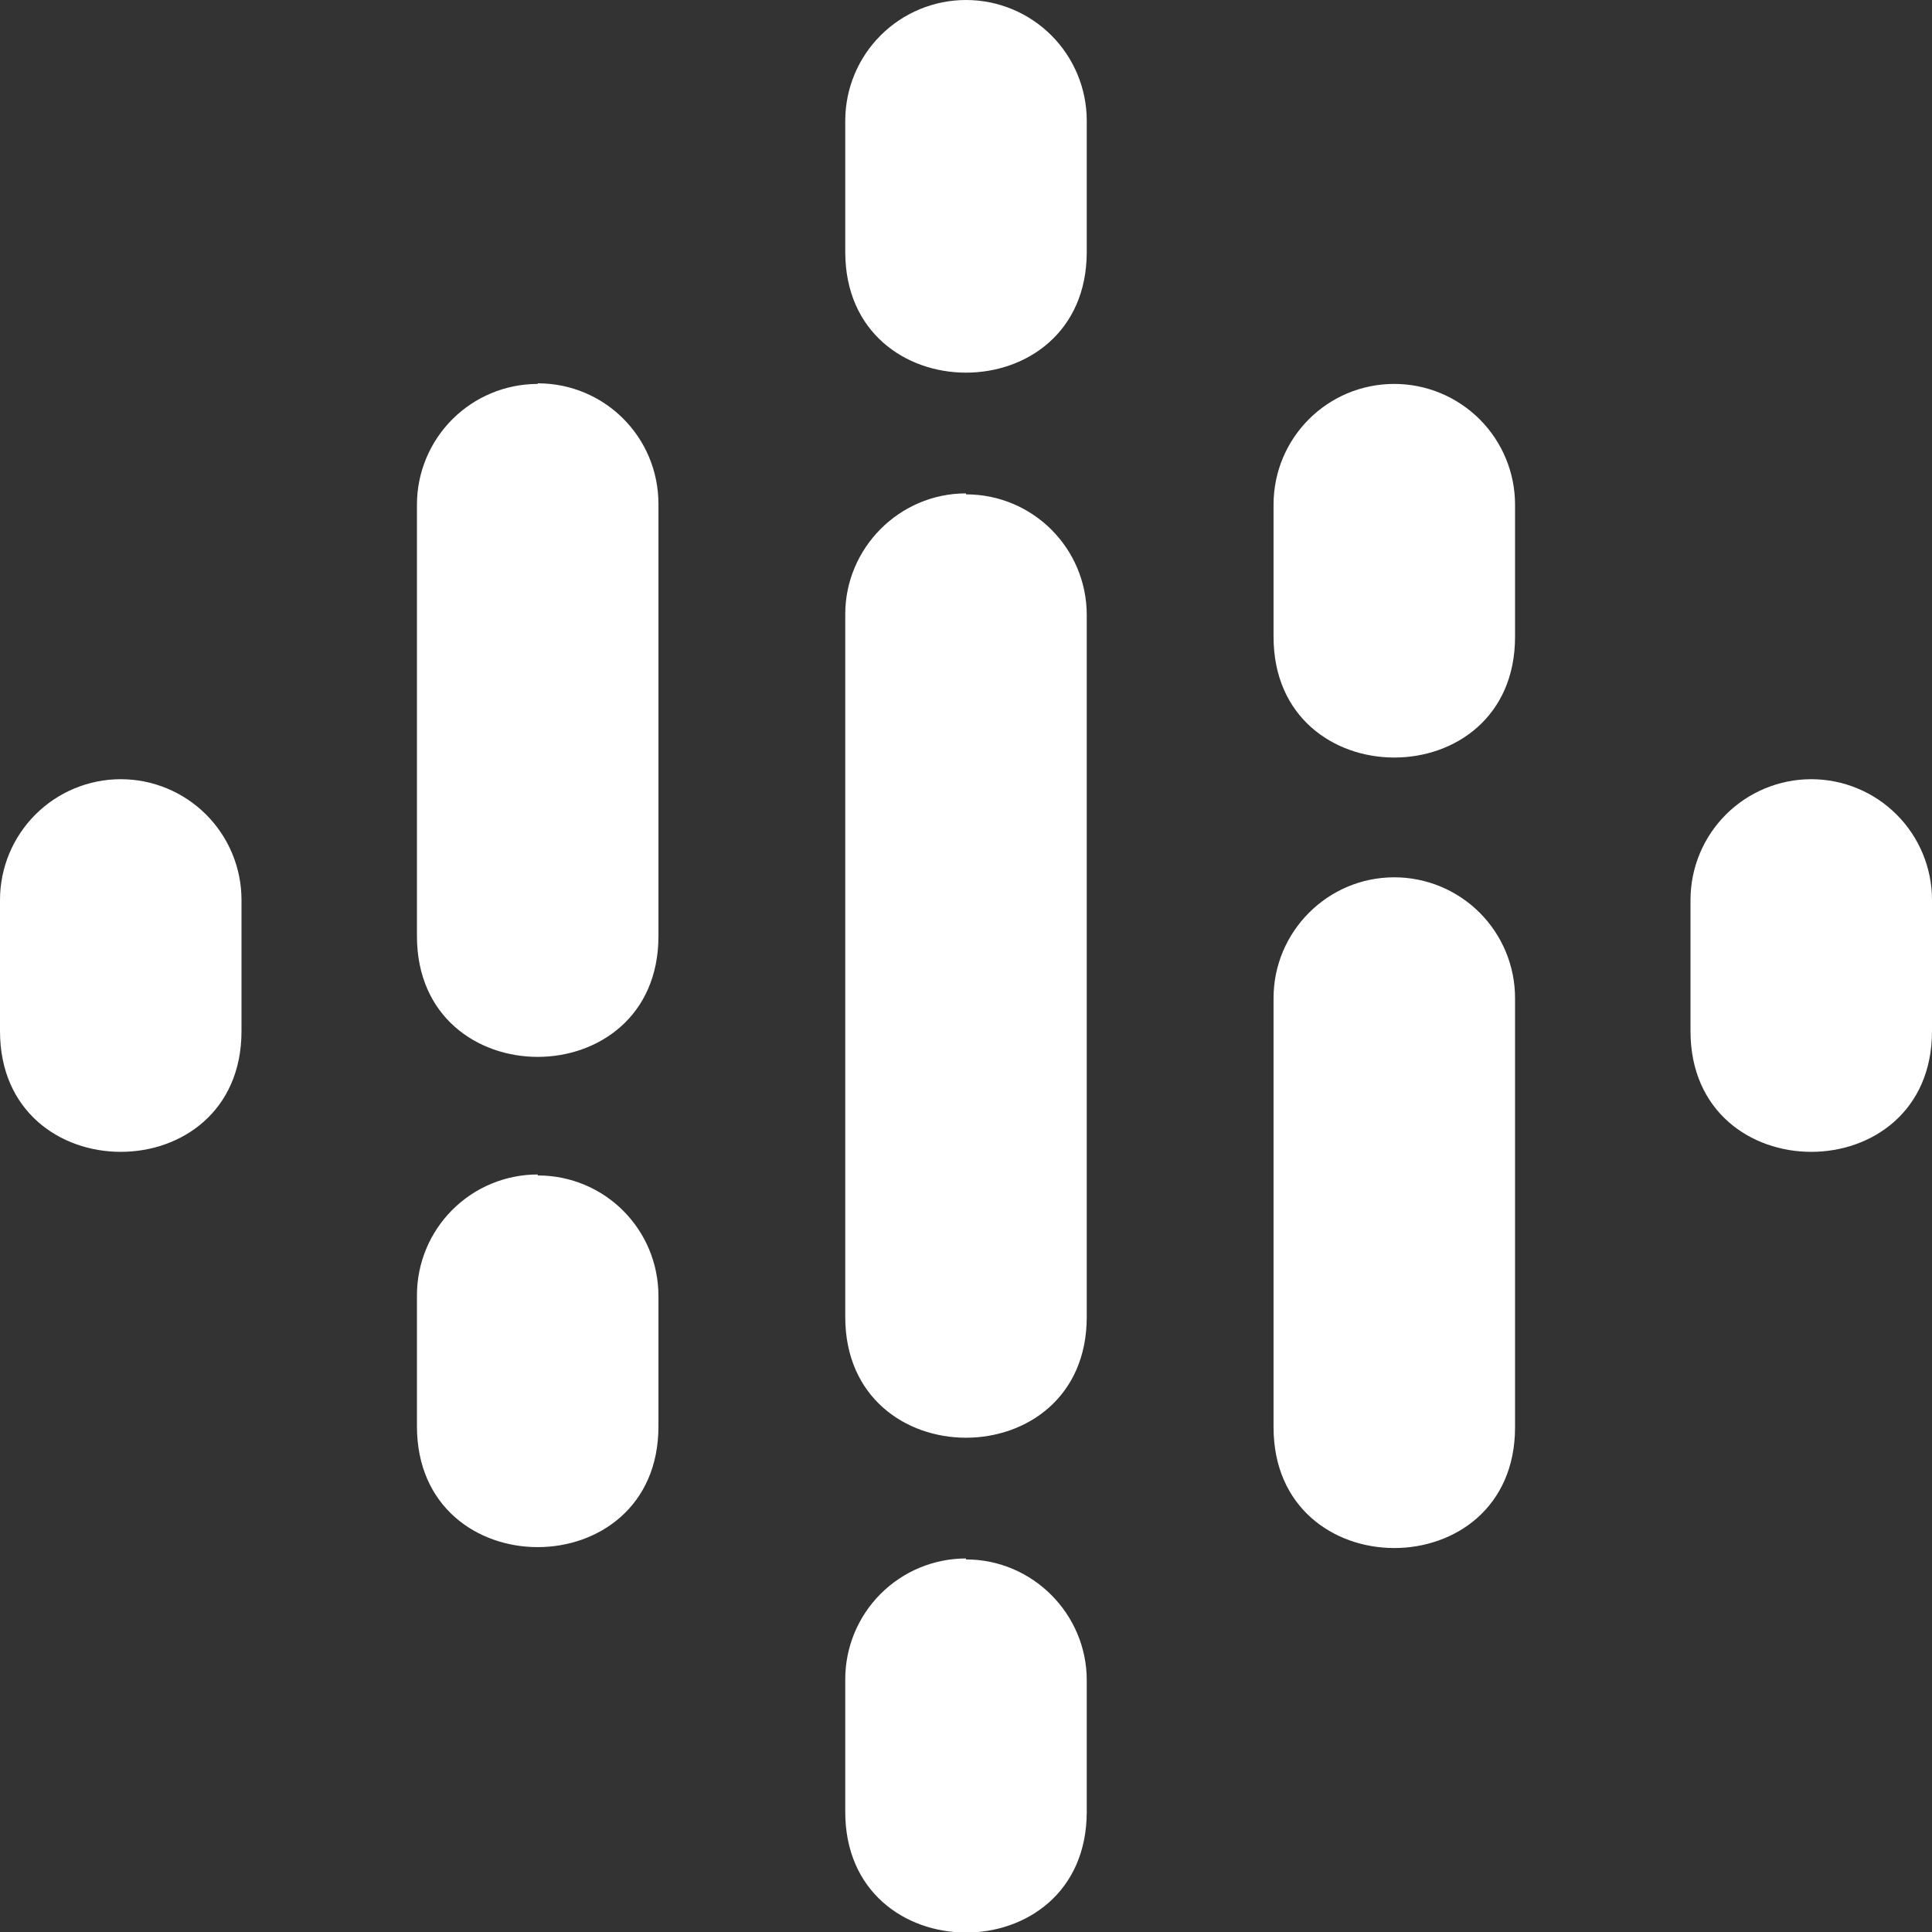 <svg width="32" height="32" viewBox="0 0 32 32" fill="#fff" xmlns="http://www.w3.org/2000/svg">
<rect x="0" y="0" width="32" height="32" fill="#333333" stroke="none"/>
<g clip-path="url(#clip0_160_1056)">
<path d="M2 12.906C1.47 12.906 0.961 13.117 0.586 13.492C0.211 13.867 0 14.376 0 14.906L0 17.078C0 19.745 4 19.745 4 17.078V14.906C4 14.376 3.789 13.867 3.414 13.492C3.039 13.117 2.53 12.906 2 12.906V12.906ZM30 12.906C29.47 12.906 28.961 13.117 28.586 13.492C28.211 13.867 28 14.376 28 14.906V17.078C28 19.745 32 19.745 32 17.078V14.906C32 14.376 31.789 13.867 31.414 13.492C31.039 13.117 30.53 12.906 30 12.906V12.906ZM8.906 19.453C8.376 19.453 7.867 19.664 7.492 20.039C7.117 20.414 6.906 20.923 6.906 21.453V23.625C6.906 26.292 10.906 26.292 10.906 23.625V21.469C10.906 20.36 10.015 19.469 8.906 19.469V19.453ZM8.906 6.359C8.376 6.359 7.867 6.57 7.492 6.945C7.117 7.32 6.906 7.829 6.906 8.359V15.505C6.906 18.172 10.906 18.172 10.906 15.505V8.349C10.906 7.24 10.015 6.349 8.906 6.349V6.359ZM23.094 6.359C21.985 6.359 21.094 7.255 21.094 8.359V10.547C21.094 13.214 25.094 13.214 25.094 10.547V8.359C25.094 7.829 24.883 7.32 24.508 6.945C24.133 6.57 23.624 6.359 23.094 6.359V6.359ZM16 0C15.47 0 14.961 0.211 14.586 0.586C14.211 0.961 14 1.47 14 2V4.172C14 6.839 18 6.839 18 4.172V2C18 1.47 17.789 0.961 17.414 0.586C17.039 0.211 16.53 0 16 0V0ZM16 25.813C15.47 25.813 14.961 26.024 14.586 26.399C14.211 26.774 14 27.283 14 27.813V30.001C13.99 32.668 17.99 32.683 18 30.017V27.829C18 26.735 17.104 25.829 16 25.829V25.813ZM23.094 14.531C21.985 14.531 21.094 15.437 21.094 16.531V23.64C21.094 26.307 25.094 26.307 25.094 23.64V16.531C25.094 16.001 24.883 15.492 24.508 15.117C24.133 14.742 23.624 14.531 23.094 14.531ZM16 8.172C14.896 8.172 14 9.078 14 10.172V21.813C14 24.48 18 24.48 18 21.813V10.188C18 9.079 17.104 8.188 16 8.188V8.172Z" fill="#fff"/>
</g>
<defs>
<clipPath id="clip0_160_1056">
<rect width="32" height="32" fill="white"/>
</clipPath>
</defs>
</svg>
